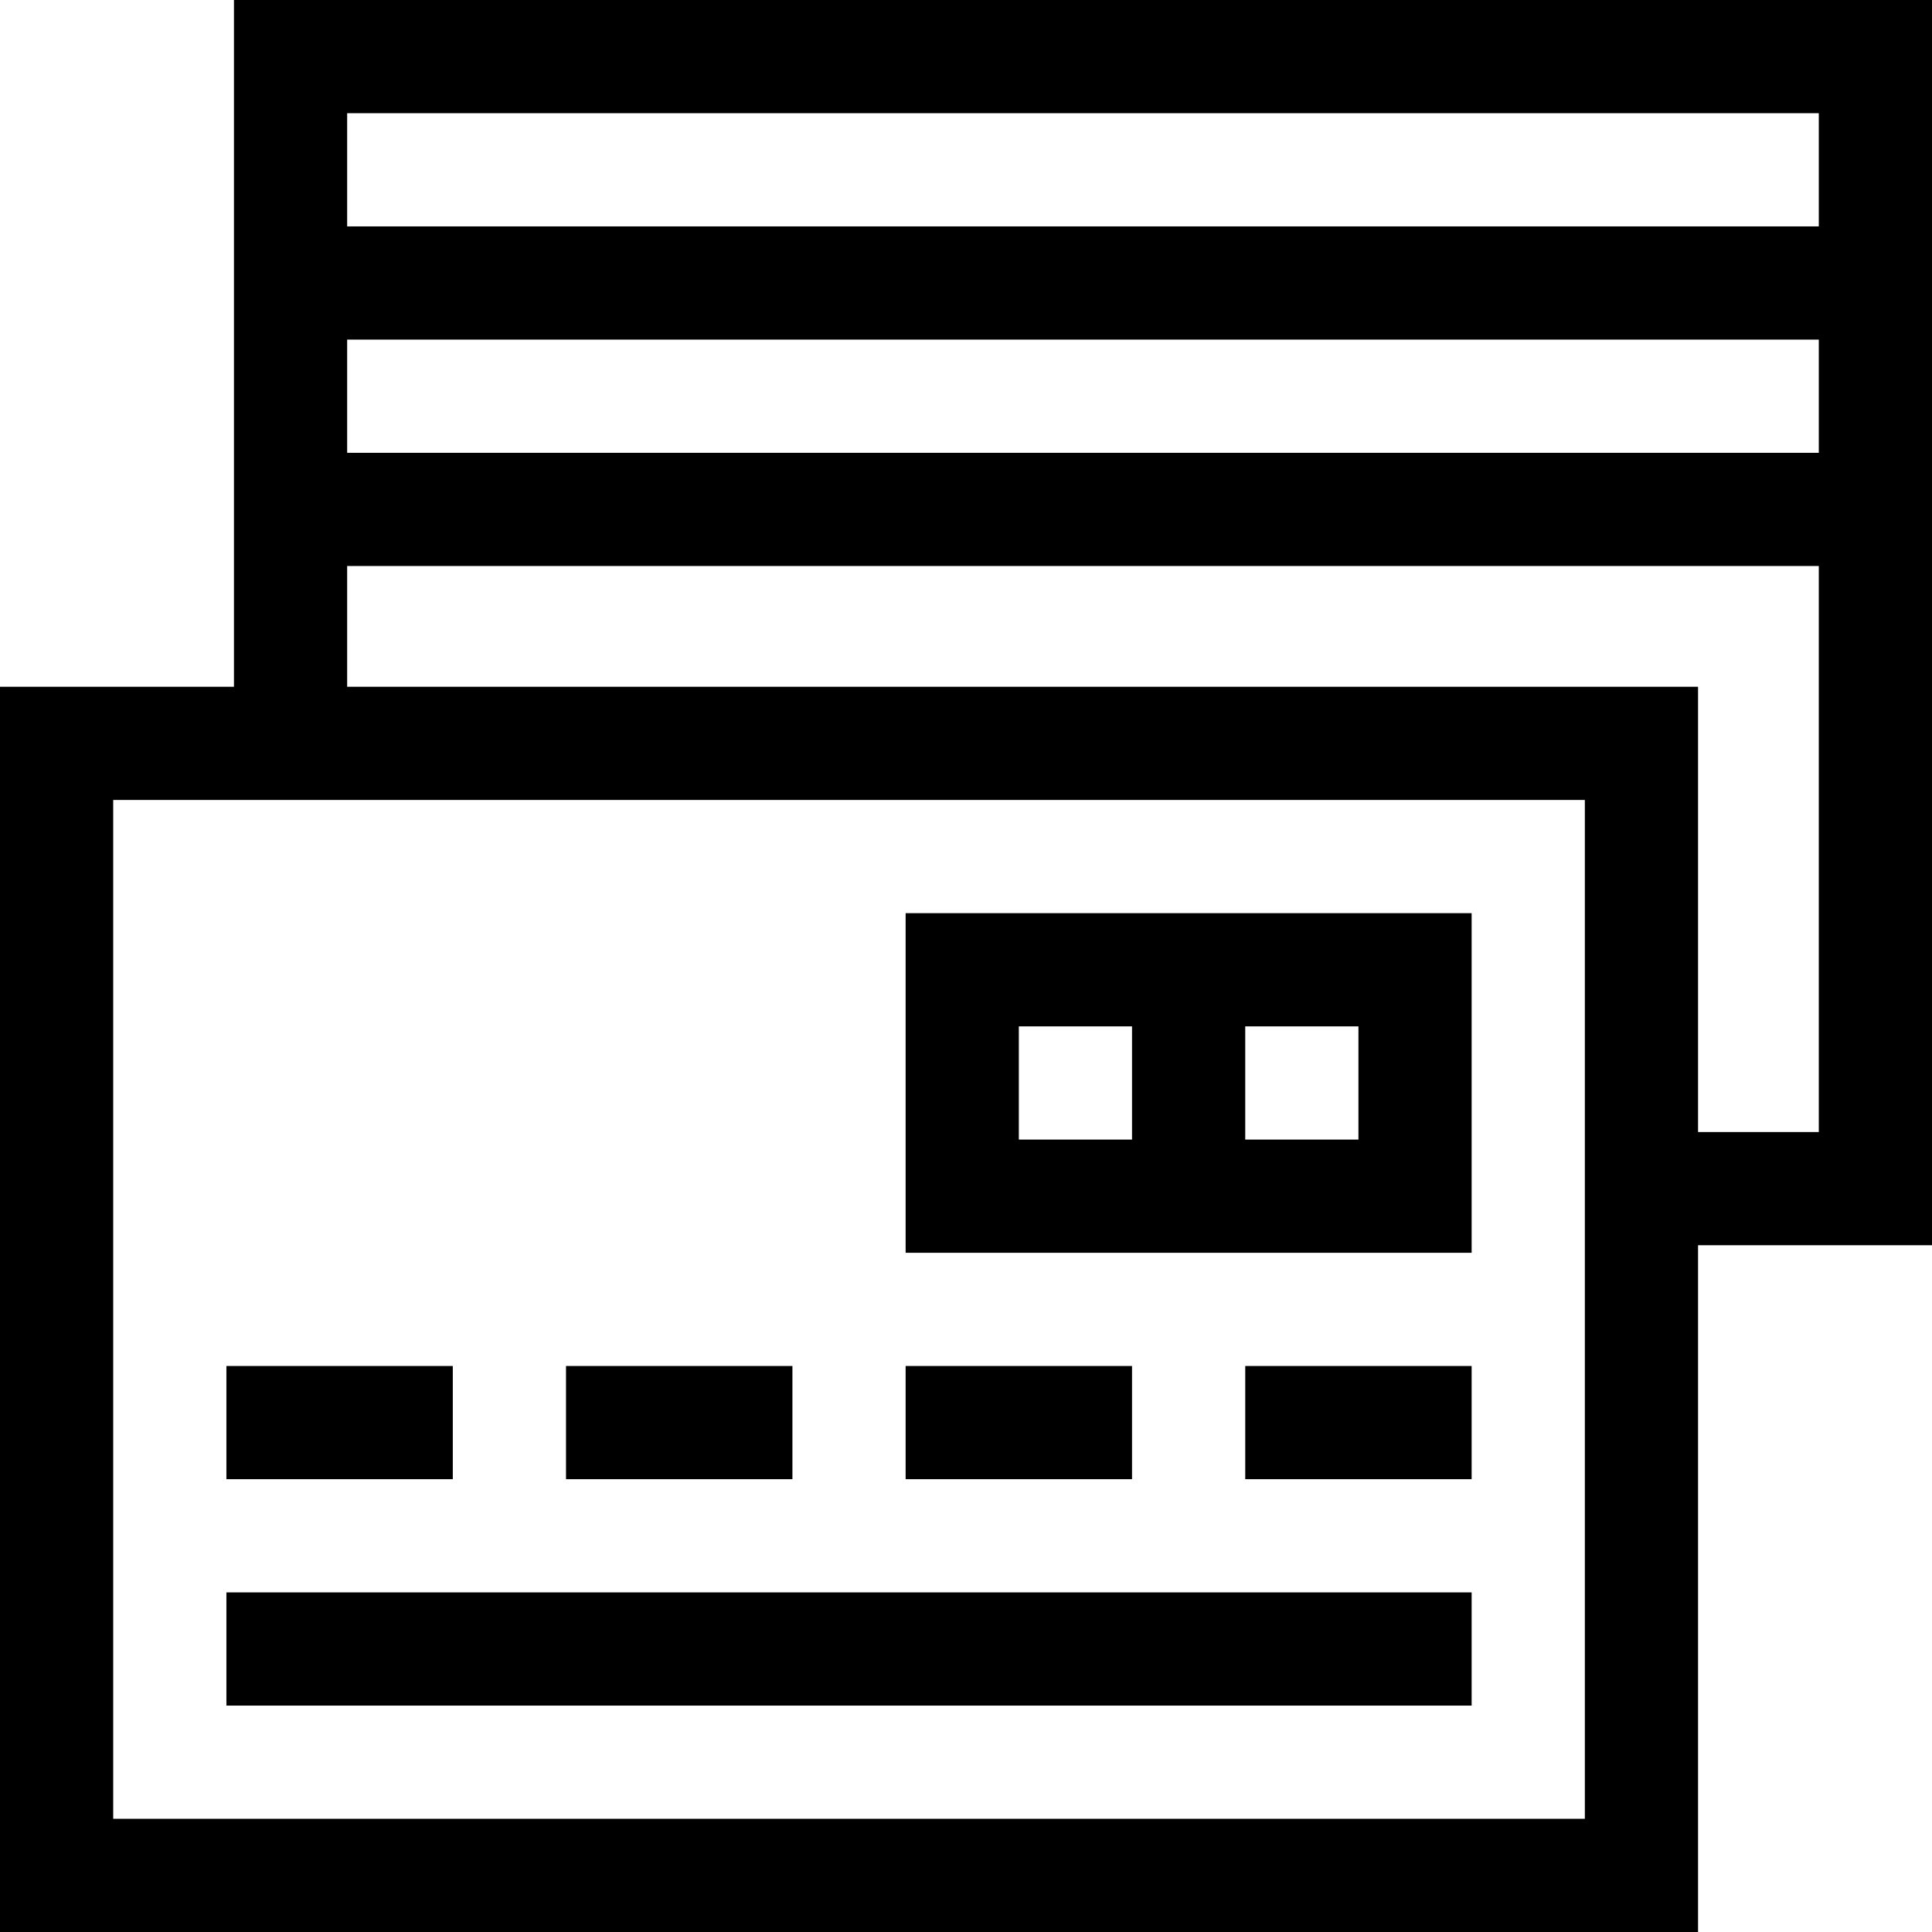 <svg version="1.1" id="Layer_1" xmlns="http://www.w3.org/2000/svg" xmlns:xlink="http://www.w3.org/1999/xlink" x="0px" y="0px"
	 viewBox="0 0 512 512" style="enable-background:new 0 0 512 512;" xml:space="preserve">
<path class="st0" d="M390,242H240v90h150V242z M270,272h30v30h-30V272z M360,302h-30v-30h30V302z"/>
<path class="st0" d="M60,362h60v30H60V362z"/>
<path class="st0" d="M150,362h60v30h-60V362z"/>
<path class="st0" d="M240,362h60v30h-60V362z"/>
<path class="st0" d="M330,362h60v30h-60V362z"/>
<path class="st0" d="M60,422h330v30H60V422z"/>
<path class="st0" d="M512,0H62v182H0v330h450V330h62V0z M482,30v30H92V30H482z M482,90v30H92V90H482z M420,482H30V212h390V482z
	 M450,300V182H92v-32h390v150H450z"/>
</svg>
